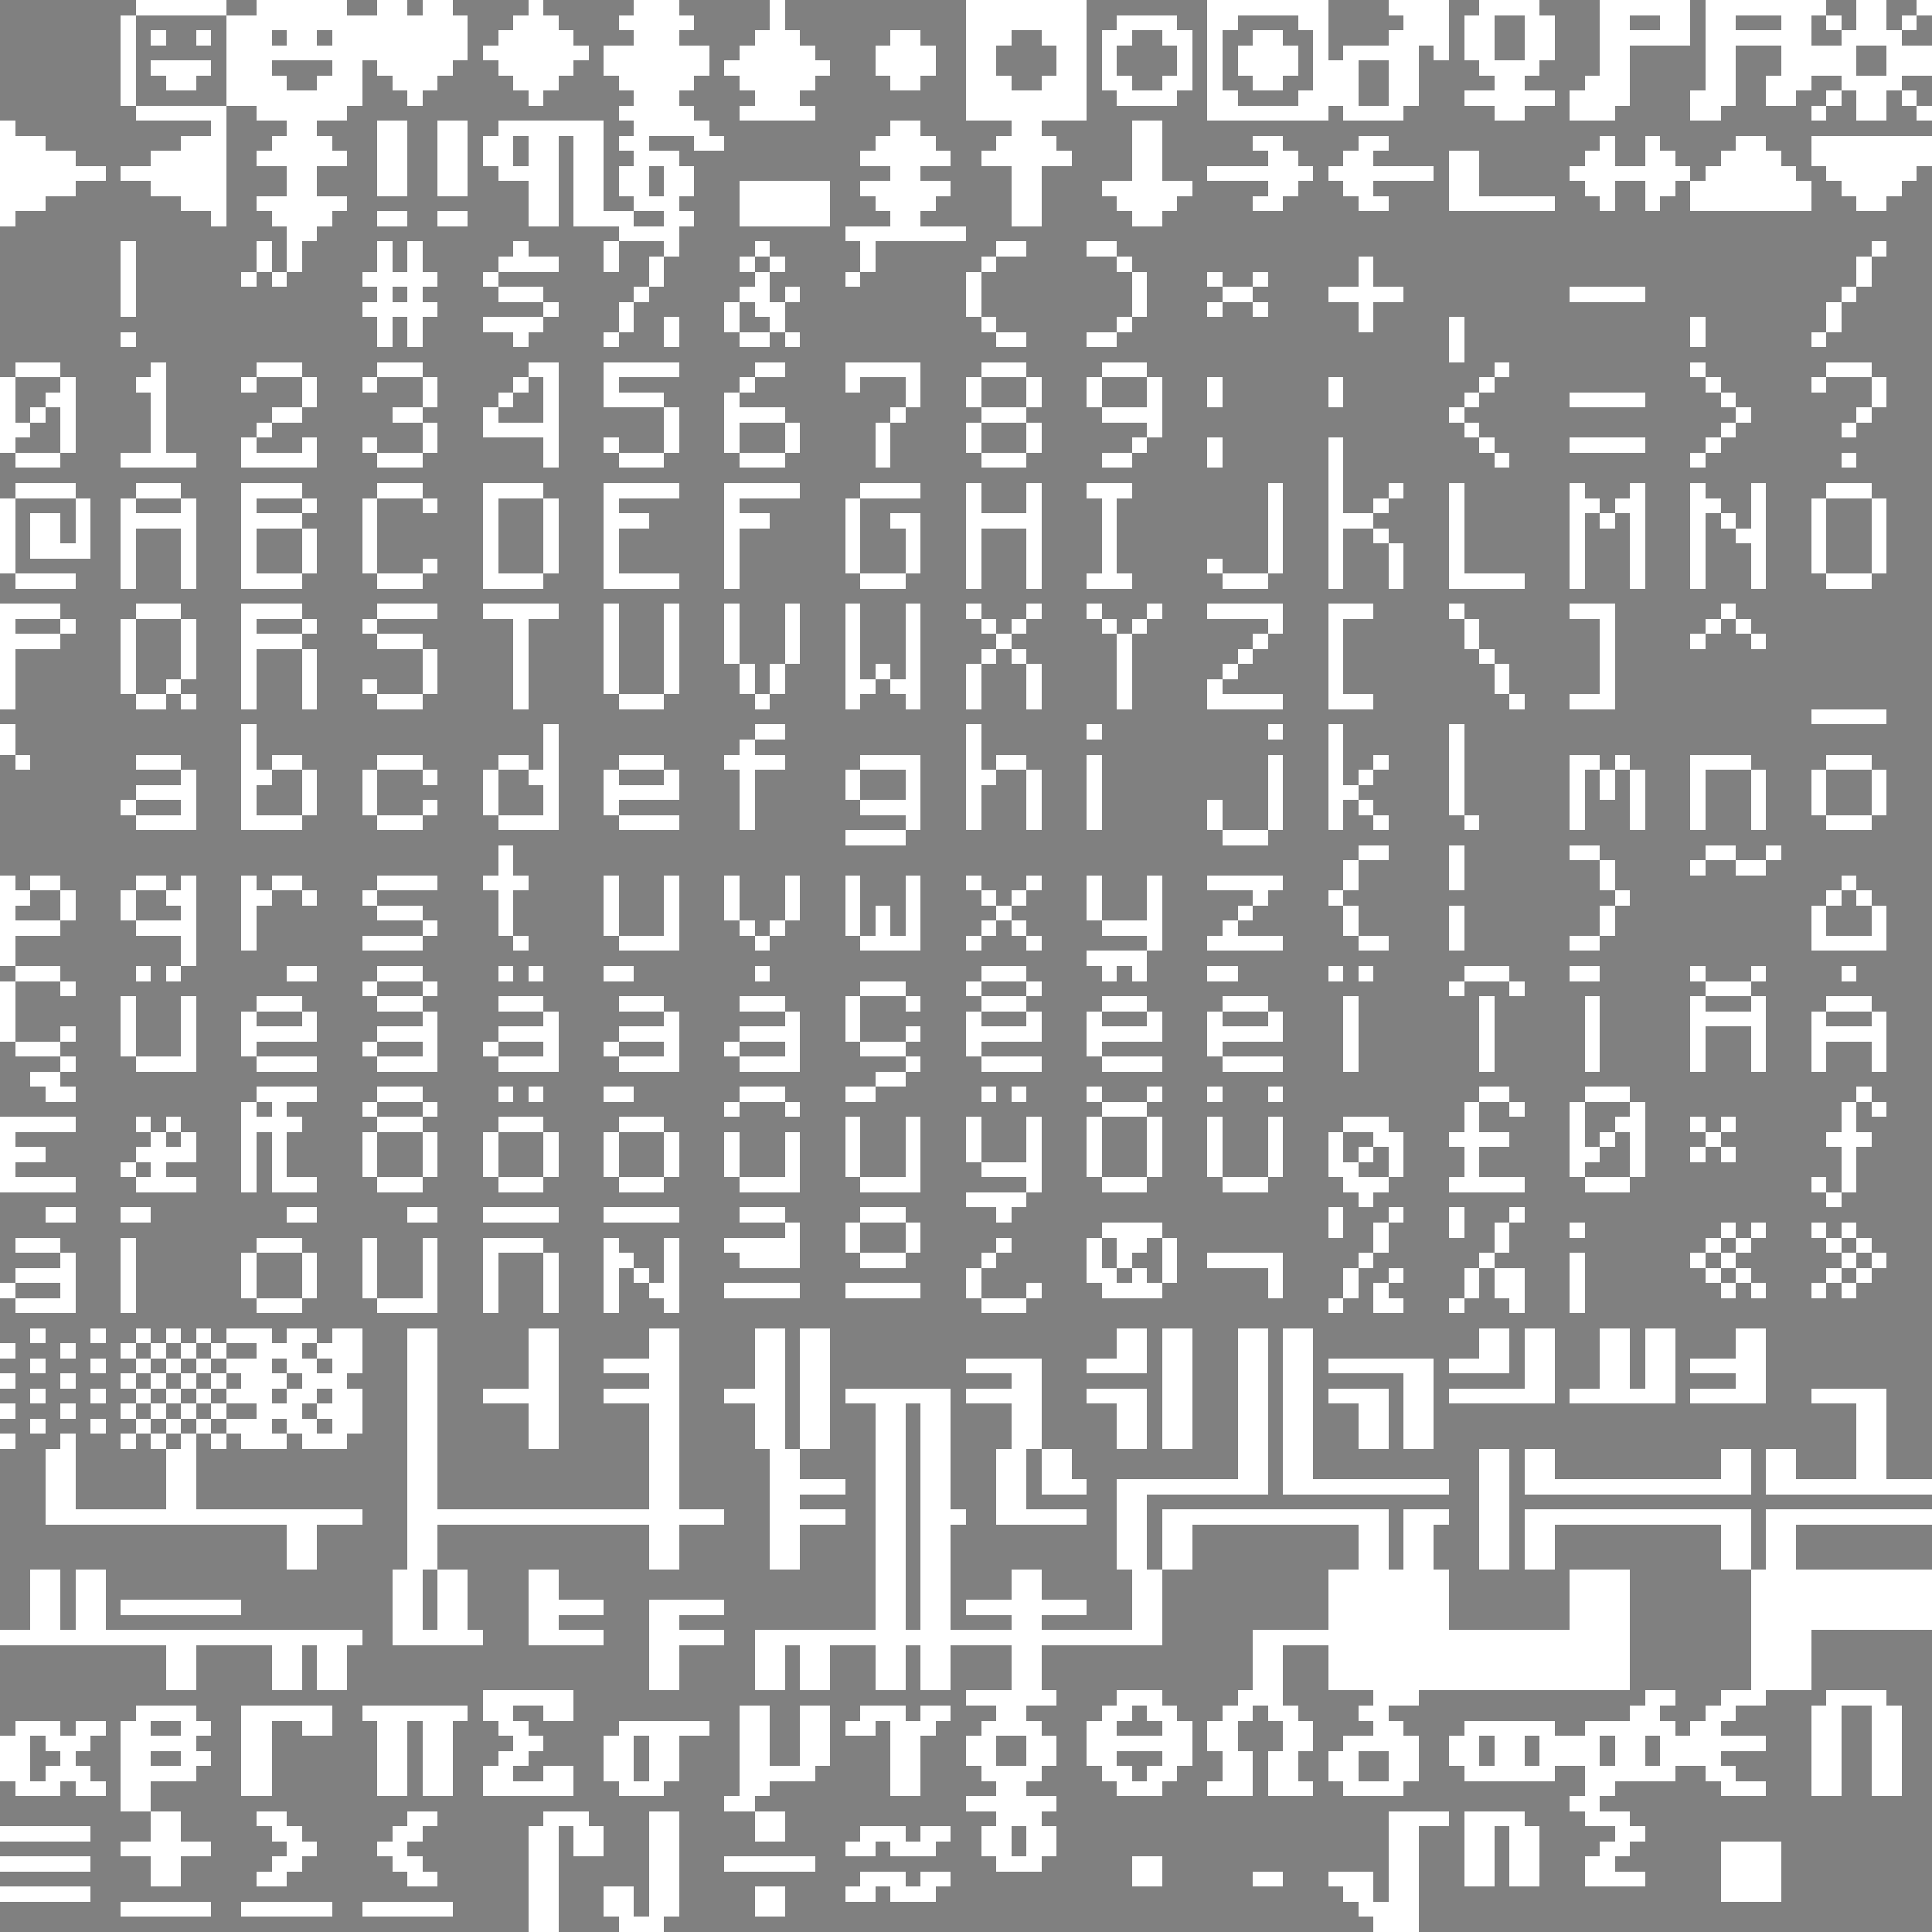 <svg xmlns="http://www.w3.org/2000/svg" viewBox="0 -0.5 128 128" shape-rendering="crispEdges">
<rect x="0" y="-0.5" width="128" height="128" fill="#808080" stroke="none"/>
<path stroke="#ffffff" d="M9 0h6M17 0h6M25 0h2M28 0h2M35 0h1M42 0h3M51 0h1M64 0h8M80 0h8M92 0h4M98 0h4M106 0h6M113 0h8M123 0h2M127 0h1M8 1h1M15 1h16M34 1h3M41 1h5M51 1h1M64 1h8M74 1h4M80 1h2M86 1h2M93 1h3M97 1h2M101 1h2M106 1h2M110 1h2M113 1h2M118 1h2M121 1h1M123 1h2M126 1h1M8 2h1M10 2h1M13 2h1M15 2h3M19 2h2M22 2h9M33 2h5M42 2h3M50 2h3M59 2h2M64 2h3M69 2h3M73 2h2M77 2h2M80 2h1M83 2h2M87 2h1M92 2h4M97 2h2M101 2h2M106 2h6M113 2h7M122 2h4M8 3h1M15 3h16M32 3h7M40 3h7M49 3h5M58 3h4M64 3h2M70 3h2M73 3h1M78 3h1M80 3h1M82 3h4M87 3h1M89 3h5M95 3h1M97 3h2M101 3h2M106 3h2M113 3h2M118 3h5M125 3h3M8 4h1M10 4h4M15 4h3M22 4h2M25 4h5M33 4h5M40 4h7M48 4h7M58 4h4M64 4h2M70 4h2M73 4h1M78 4h1M80 4h1M82 4h4M87 4h3M92 4h2M98 4h4M106 4h2M113 4h2M118 4h5M125 4h3M8 5h1M11 5h2M15 5h4M21 5h3M26 5h3M34 5h3M41 5h5M49 5h5M59 5h2M64 5h3M69 5h3M73 5h2M77 5h2M80 5h1M83 5h2M87 5h3M92 5h2M99 5h2M105 5h3M113 5h2M117 5h3M122 5h4M8 6h1M15 6h9M27 6h1M35 6h1M42 6h3M50 6h3M64 6h8M74 6h4M80 6h2M86 6h4M92 6h2M97 6h6M104 6h4M112 6h3M117 6h2M121 6h1M123 6h2M126 6h1M9 7h6M17 7h6M41 7h5M49 7h5M64 7h8M80 7h8M89 7h4M99 7h2M104 7h3M112 7h2M120 7h1M123 7h2M127 7h1M0 8h1M14 8h1M19 8h2M25 8h2M29 8h2M33 8h7M42 8h5M59 8h2M67 8h2M75 8h2M0 9h3M12 9h3M18 9h4M25 9h2M29 9h2M32 9h2M35 9h2M38 9h2M41 9h2M46 9h2M58 9h4M66 9h4M75 9h2M83 9h2M90 9h2M106 9h1M109 9h1M115 9h2M120 9h8M0 10h5M10 10h5M17 10h6M25 10h2M29 10h2M32 10h2M35 10h2M38 10h2M42 10h3M57 10h6M65 10h6M75 10h2M84 10h2M89 10h2M96 10h2M105 10h2M109 10h2M114 10h4M120 10h8M0 11h7M8 11h7M19 11h2M25 11h2M29 11h2M33 11h4M38 11h2M41 11h2M44 11h2M59 11h2M67 11h2M75 11h2M80 11h7M88 11h7M96 11h2M104 11h8M113 11h6M121 11h6M0 12h5M10 12h5M19 12h2M25 12h2M29 12h2M35 12h2M38 12h2M41 12h2M44 12h2M49 12h6M57 12h6M67 12h2M73 12h6M84 12h2M89 12h2M96 12h2M105 12h2M109 12h2M112 12h8M122 12h4M0 13h3M12 13h3M17 13h6M35 13h2M38 13h2M42 13h3M49 13h6M58 13h4M67 13h2M74 13h4M83 13h2M90 13h2M96 13h7M106 13h1M109 13h1M112 13h8M123 13h2M0 14h1M14 14h1M18 14h4M25 14h2M29 14h2M35 14h2M38 14h4M44 14h2M49 14h6M59 14h2M67 14h2M75 14h2M19 15h2M41 15h4M56 15h8M8 16h1M17 16h1M19 16h1M25 16h1M27 16h1M34 16h1M40 16h1M44 16h1M50 16h1M57 16h1M66 16h2M72 16h2M124 16h1M8 17h1M17 17h1M19 17h1M25 17h1M27 17h1M33 17h4M40 17h1M43 17h1M49 17h1M51 17h1M57 17h1M65 17h1M74 17h1M90 17h1M123 17h1M8 18h1M16 18h1M18 18h1M24 18h5M32 18h1M43 18h1M50 18h1M56 18h1M64 18h1M75 18h1M80 18h1M83 18h1M90 18h1M123 18h1M8 19h1M25 19h1M27 19h1M33 19h3M42 19h1M49 19h2M52 19h1M64 19h1M75 19h1M81 19h2M88 19h5M104 19h5M122 19h1M8 20h1M24 20h5M36 20h1M41 20h1M48 20h1M50 20h2M64 20h1M75 20h1M80 20h1M83 20h1M90 20h1M121 20h1M25 21h1M27 21h1M32 21h4M41 21h1M44 21h1M48 21h1M51 21h1M65 21h1M74 21h1M90 21h1M96 21h1M112 21h1M121 21h1M8 22h1M25 22h1M27 22h1M34 22h1M40 22h1M44 22h1M49 22h2M52 22h1M66 22h2M72 22h2M96 22h1M112 22h1M120 22h1M96 23h1M1 24h3M10 24h1M17 24h3M25 24h3M35 24h2M40 24h5M50 24h2M56 24h5M65 24h3M73 24h3M99 24h1M112 24h1M121 24h3M0 25h1M4 25h1M9 25h2M16 25h1M20 25h1M24 25h1M28 25h1M34 25h1M36 25h1M40 25h1M49 25h1M56 25h1M60 25h1M64 25h1M68 25h1M72 25h1M76 25h1M80 25h1M88 25h1M98 25h1M113 25h1M120 25h1M124 25h1M0 26h1M3 26h2M10 26h1M20 26h1M28 26h1M33 26h1M36 26h1M40 26h4M48 26h1M60 26h1M64 26h1M68 26h1M72 26h1M76 26h1M80 26h1M88 26h1M97 26h1M104 26h5M114 26h1M124 26h1M0 27h1M2 27h1M4 27h1M10 27h1M18 27h2M26 27h2M32 27h1M36 27h1M44 27h1M48 27h4M59 27h1M65 27h3M73 27h4M96 27h1M115 27h1M123 27h1M0 28h2M4 28h1M10 28h1M17 28h1M28 28h1M32 28h5M44 28h1M48 28h1M52 28h1M58 28h1M64 28h1M68 28h1M76 28h1M97 28h1M114 28h1M122 28h1M0 29h1M4 29h1M10 29h1M16 29h1M20 29h1M24 29h1M28 29h1M36 29h1M40 29h1M44 29h1M48 29h1M52 29h1M58 29h1M64 29h1M68 29h1M75 29h1M80 29h1M88 29h1M98 29h1M104 29h5M113 29h1M1 30h3M8 30h5M16 30h5M25 30h3M36 30h1M41 30h3M49 30h3M58 30h1M65 30h3M73 30h2M80 30h1M88 30h1M99 30h1M112 30h1M122 30h1M88 31h1M1 32h4M9 32h3M16 32h4M25 32h3M32 32h4M40 32h5M48 32h5M57 32h4M64 32h1M68 32h1M72 32h3M84 32h1M88 32h1M92 32h1M96 32h1M104 32h1M108 32h1M112 32h1M116 32h1M121 32h3M0 33h1M5 33h1M8 33h1M12 33h1M16 33h1M20 33h1M24 33h1M28 33h1M32 33h1M36 33h1M40 33h1M48 33h1M56 33h1M64 33h1M68 33h1M73 33h1M84 33h1M88 33h1M91 33h1M96 33h1M104 33h2M107 33h2M112 33h2M116 33h1M120 33h1M124 33h1M0 34h1M2 34h2M5 34h1M8 34h5M16 34h4M24 34h1M32 34h1M36 34h1M40 34h3M48 34h3M56 34h1M59 34h2M64 34h5M73 34h1M84 34h1M88 34h3M96 34h1M104 34h1M106 34h1M108 34h1M112 34h1M114 34h1M116 34h1M120 34h1M124 34h1M0 35h1M2 35h2M5 35h1M8 35h1M12 35h1M16 35h1M20 35h1M24 35h1M32 35h1M36 35h1M40 35h1M48 35h1M56 35h1M60 35h1M64 35h1M68 35h1M73 35h1M84 35h1M88 35h1M91 35h1M96 35h1M104 35h1M108 35h1M112 35h1M115 35h2M120 35h1M124 35h1M0 36h1M2 36h4M8 36h1M12 36h1M16 36h1M20 36h1M24 36h1M32 36h1M36 36h1M40 36h1M48 36h1M56 36h1M60 36h1M64 36h1M68 36h1M73 36h1M84 36h1M88 36h1M92 36h1M96 36h1M104 36h1M108 36h1M112 36h1M116 36h1M120 36h1M124 36h1M0 37h1M8 37h1M12 37h1M16 37h1M20 37h1M24 37h1M28 37h1M32 37h1M36 37h1M40 37h1M48 37h1M56 37h1M60 37h1M64 37h1M68 37h1M73 37h1M80 37h1M84 37h1M88 37h1M92 37h1M96 37h1M104 37h1M108 37h1M112 37h1M116 37h1M120 37h1M124 37h1M1 38h4M8 38h1M12 38h1M16 38h4M25 38h3M32 38h4M40 38h5M48 38h1M57 38h3M64 38h1M68 38h1M72 38h3M81 38h3M88 38h1M92 38h1M96 38h5M104 38h1M108 38h1M112 38h1M116 38h1M121 38h3M0 40h4M9 40h3M16 40h4M25 40h4M32 40h5M40 40h1M44 40h1M48 40h1M52 40h1M56 40h1M60 40h1M64 40h1M68 40h1M72 40h1M76 40h1M80 40h5M88 40h3M96 40h1M104 40h3M114 40h1M0 41h1M4 41h1M8 41h1M12 41h1M16 41h1M20 41h1M24 41h1M34 41h1M40 41h1M44 41h1M48 41h1M52 41h1M56 41h1M60 41h1M65 41h1M67 41h1M73 41h1M75 41h1M84 41h1M88 41h1M97 41h1M106 41h1M113 41h1M115 41h1M0 42h4M8 42h1M12 42h1M16 42h4M25 42h3M34 42h1M40 42h1M44 42h1M48 42h1M52 42h1M56 42h1M60 42h1M66 42h1M74 42h1M83 42h1M88 42h1M97 42h1M106 42h1M112 42h1M116 42h1M0 43h1M8 43h1M12 43h1M16 43h1M20 43h1M28 43h1M34 43h1M40 43h1M44 43h1M48 43h1M52 43h1M56 43h1M60 43h1M65 43h1M67 43h1M74 43h1M82 43h1M88 43h1M98 43h1M106 43h1M0 44h1M8 44h1M12 44h1M16 44h1M20 44h1M28 44h1M34 44h1M40 44h1M44 44h1M49 44h1M51 44h1M56 44h1M58 44h1M60 44h1M64 44h1M68 44h1M74 44h1M81 44h1M88 44h1M99 44h1M106 44h1M0 45h1M8 45h1M11 45h1M16 45h1M20 45h1M24 45h1M28 45h1M34 45h1M40 45h1M44 45h1M49 45h1M51 45h1M56 45h2M59 45h2M64 45h1M68 45h1M74 45h1M80 45h1M88 45h1M99 45h1M106 45h1M0 46h1M9 46h2M12 46h1M16 46h1M20 46h1M25 46h3M34 46h1M41 46h3M50 46h1M56 46h1M60 46h1M64 46h1M68 46h1M74 46h1M80 46h5M88 46h3M100 46h1M104 46h3M120 47h5M0 48h1M16 48h1M36 48h1M50 48h2M64 48h1M72 48h1M84 48h1M88 48h1M96 48h1M0 49h1M16 49h1M36 49h1M49 49h1M64 49h1M88 49h1M96 49h1M1 50h1M9 50h3M16 50h1M18 50h2M25 50h3M33 50h2M36 50h1M41 50h3M48 50h4M57 50h4M64 50h1M66 50h2M72 50h1M84 50h1M88 50h1M91 50h1M96 50h1M104 50h2M107 50h1M112 50h4M121 50h3M12 51h1M16 51h2M20 51h1M24 51h1M28 51h1M32 51h1M35 51h2M40 51h1M44 51h1M49 51h1M56 51h1M60 51h1M64 51h2M68 51h1M72 51h1M84 51h1M88 51h1M90 51h1M96 51h1M104 51h1M106 51h1M108 51h1M112 51h1M116 51h1M120 51h1M124 51h1M9 52h4M16 52h1M20 52h1M24 52h1M32 52h1M36 52h1M40 52h5M49 52h1M56 52h1M60 52h1M64 52h1M68 52h1M72 52h1M84 52h1M88 52h2M96 52h1M104 52h1M106 52h1M108 52h1M112 52h1M116 52h1M120 52h1M124 52h1M8 53h1M12 53h1M16 53h1M20 53h1M24 53h1M28 53h1M32 53h1M36 53h1M40 53h1M49 53h1M57 53h4M64 53h1M68 53h1M72 53h1M80 53h1M84 53h1M88 53h1M90 53h1M96 53h1M104 53h1M108 53h1M112 53h1M116 53h1M120 53h1M124 53h1M9 54h4M16 54h4M25 54h3M33 54h4M41 54h4M49 54h1M60 54h1M64 54h1M68 54h1M72 54h1M80 54h1M84 54h1M88 54h1M91 54h1M97 54h1M104 54h1M108 54h1M112 54h1M116 54h1M121 54h3M56 55h4M81 55h3M33 56h1M90 56h2M96 56h1M104 56h2M113 56h2M117 56h1M33 57h1M89 57h1M96 57h1M106 57h1M112 57h1M115 57h2M0 58h1M2 58h2M9 58h2M12 58h1M16 58h1M18 58h2M25 58h4M32 58h3M40 58h1M44 58h1M48 58h1M52 58h1M56 58h1M60 58h1M64 58h1M68 58h1M72 58h1M76 58h1M80 58h5M89 58h1M96 58h1M106 58h1M122 58h1M0 59h2M4 59h1M8 59h1M11 59h2M16 59h2M20 59h1M24 59h1M33 59h1M40 59h1M44 59h1M48 59h1M52 59h1M56 59h1M60 59h1M65 59h1M67 59h1M72 59h1M76 59h1M83 59h1M88 59h1M107 59h1M121 59h1M123 59h1M0 60h1M4 60h1M8 60h1M12 60h1M16 60h1M25 60h3M33 60h1M40 60h1M44 60h1M48 60h1M52 60h1M56 60h1M58 60h1M60 60h1M66 60h1M72 60h1M76 60h1M82 60h1M89 60h1M96 60h1M106 60h1M120 60h1M124 60h1M0 61h4M9 61h4M16 61h1M28 61h1M33 61h1M40 61h1M44 61h1M49 61h1M51 61h1M56 61h1M58 61h1M60 61h1M65 61h1M67 61h1M73 61h4M81 61h1M89 61h1M96 61h1M106 61h1M120 61h1M124 61h1M0 62h1M12 62h1M16 62h1M24 62h4M34 62h1M41 62h4M50 62h1M57 62h4M64 62h1M68 62h1M76 62h1M80 62h5M90 62h2M96 62h1M104 62h2M120 62h5M0 63h1M12 63h1M72 63h4M1 64h3M9 64h1M11 64h1M19 64h2M25 64h3M33 64h1M35 64h1M40 64h2M50 64h1M65 64h3M73 64h1M75 64h1M80 64h2M88 64h1M90 64h1M97 64h3M104 64h2M112 64h1M116 64h1M122 64h1M0 65h1M4 65h1M24 65h1M28 65h1M57 65h3M64 65h1M68 65h1M96 65h1M100 65h1M113 65h3M0 66h1M8 66h1M12 66h1M17 66h3M25 66h3M33 66h3M41 66h3M49 66h3M56 66h1M60 66h1M65 66h3M73 66h3M81 66h3M89 66h1M98 66h1M105 66h1M112 66h1M116 66h1M121 66h3M0 67h1M8 67h1M12 67h1M16 67h1M20 67h1M28 67h1M36 67h1M44 67h1M52 67h1M56 67h1M64 67h1M68 67h1M72 67h1M76 67h1M80 67h1M84 67h1M89 67h1M98 67h1M105 67h1M112 67h5M120 67h1M124 67h1M0 68h1M4 68h1M8 68h1M12 68h1M16 68h5M25 68h4M33 68h4M41 68h4M49 68h4M56 68h1M60 68h1M64 68h5M72 68h5M80 68h5M89 68h1M98 68h1M105 68h1M112 68h1M116 68h1M120 68h5M1 69h3M8 69h1M12 69h1M16 69h1M24 69h1M28 69h1M32 69h1M36 69h1M40 69h1M44 69h1M48 69h1M52 69h1M57 69h3M64 69h1M72 69h1M80 69h1M89 69h1M98 69h1M105 69h1M112 69h1M116 69h1M120 69h1M124 69h1M4 70h1M9 70h4M17 70h4M25 70h4M33 70h4M41 70h4M49 70h4M60 70h1M65 70h4M73 70h4M81 70h4M89 70h1M98 70h1M105 70h1M112 70h1M116 70h1M120 70h1M124 70h1M2 71h2M58 71h2M3 72h2M17 72h4M25 72h3M33 72h1M35 72h1M40 72h2M49 72h3M56 72h2M65 72h1M67 72h1M72 72h1M76 72h1M80 72h1M84 72h1M98 72h2M105 72h3M123 72h1M16 73h1M18 73h1M24 73h1M28 73h1M48 73h1M52 73h1M73 73h3M97 73h1M100 73h1M104 73h1M108 73h1M122 73h1M124 73h1M0 74h5M9 74h1M11 74h1M16 74h4M25 74h3M33 74h3M41 74h3M56 74h1M60 74h1M64 74h1M68 74h1M72 74h1M76 74h1M80 74h1M84 74h1M89 74h3M97 74h1M104 74h1M107 74h2M112 74h1M114 74h1M122 74h1M0 75h1M10 75h1M12 75h1M16 75h1M18 75h1M24 75h1M28 75h1M32 75h1M36 75h1M40 75h1M44 75h1M48 75h1M52 75h1M56 75h1M60 75h1M64 75h1M68 75h1M72 75h1M76 75h1M80 75h1M84 75h1M88 75h1M91 75h2M96 75h4M104 75h1M106 75h1M108 75h1M113 75h1M121 75h3M0 76h3M9 76h4M16 76h1M18 76h1M24 76h1M28 76h1M32 76h1M36 76h1M40 76h1M44 76h1M48 76h1M52 76h1M56 76h1M60 76h1M64 76h1M68 76h1M72 76h1M76 76h1M80 76h1M84 76h1M88 76h1M90 76h1M92 76h1M97 76h1M104 76h2M108 76h1M112 76h1M114 76h1M122 76h1M0 77h1M8 77h1M10 77h1M16 77h1M18 77h1M24 77h1M28 77h1M32 77h1M36 77h1M40 77h1M44 77h1M48 77h1M52 77h1M56 77h1M60 77h1M65 77h4M72 77h1M76 77h1M80 77h1M84 77h1M88 77h2M92 77h1M97 77h1M104 77h1M108 77h1M122 77h1M0 78h5M9 78h4M16 78h1M18 78h3M25 78h3M33 78h3M41 78h3M49 78h4M57 78h4M68 78h1M73 78h3M81 78h3M89 78h3M96 78h5M105 78h3M120 78h1M122 78h1M64 79h4M90 79h1M121 79h1M3 80h2M8 80h2M19 80h2M27 80h2M32 80h5M40 80h5M49 80h3M57 80h3M66 80h1M88 80h1M92 80h1M96 80h1M100 80h1M52 81h1M56 81h1M60 81h1M73 81h4M88 81h1M91 81h1M96 81h1M99 81h1M104 81h1M114 81h1M116 81h1M120 81h1M122 81h1M1 82h3M8 82h1M17 82h3M24 82h1M28 82h1M32 82h4M40 82h1M44 82h1M48 82h5M56 82h1M60 82h1M66 82h1M72 82h1M74 82h2M77 82h1M91 82h1M99 82h1M113 82h1M115 82h1M121 82h1M123 82h1M4 83h1M8 83h1M16 83h1M20 83h1M24 83h1M28 83h1M32 83h1M36 83h1M40 83h2M44 83h1M49 83h4M57 83h3M65 83h1M72 83h1M74 83h1M77 83h1M80 83h5M90 83h1M98 83h1M104 83h1M112 83h1M114 83h1M122 83h1M124 83h1M1 84h4M8 84h1M16 84h1M20 84h1M24 84h1M28 84h1M32 84h1M36 84h1M40 84h1M42 84h1M44 84h1M64 84h1M72 84h2M75 84h1M77 84h1M84 84h1M89 84h1M92 84h1M97 84h1M99 84h2M104 84h1M113 84h1M115 84h1M121 84h1M123 84h1M0 85h1M4 85h1M8 85h1M16 85h1M20 85h1M24 85h1M28 85h1M32 85h1M36 85h1M40 85h1M43 85h2M48 85h5M56 85h5M64 85h1M68 85h1M73 85h4M84 85h1M89 85h1M91 85h1M97 85h1M99 85h2M104 85h1M114 85h1M116 85h1M120 85h1M122 85h1M1 86h4M8 86h1M17 86h3M25 86h4M32 86h1M36 86h1M40 86h1M44 86h1M65 86h3M88 86h1M91 86h2M96 86h1M100 86h1M104 86h1M2 88h1M6 88h1M9 88h1M11 88h1M13 88h1M15 88h3M19 88h2M22 88h2M27 88h2M35 88h2M43 88h2M50 88h2M53 88h2M74 88h2M77 88h2M82 88h2M85 88h2M98 88h2M101 88h2M106 88h2M109 88h2M115 88h2M0 89h1M4 89h1M8 89h1M10 89h1M12 89h1M14 89h1M17 89h3M21 89h3M27 89h2M35 89h2M43 89h2M50 89h2M53 89h2M74 89h2M77 89h2M82 89h2M85 89h2M98 89h2M101 89h2M106 89h2M109 89h2M115 89h2M2 90h1M6 90h1M9 90h1M11 90h1M13 90h1M15 90h3M19 90h2M22 90h2M27 90h2M35 90h2M40 90h5M50 90h2M53 90h2M64 90h5M72 90h4M77 90h2M82 90h2M85 90h2M88 90h7M96 90h4M101 90h2M106 90h2M109 90h2M112 90h5M0 91h1M4 91h1M8 91h1M10 91h1M12 91h1M14 91h1M16 91h3M20 91h3M27 91h2M35 91h2M43 91h2M50 91h2M53 91h2M67 91h2M77 91h2M82 91h2M85 91h2M93 91h2M101 91h2M106 91h2M109 91h2M115 91h2M2 92h1M6 92h1M9 92h1M11 92h1M13 92h1M15 92h3M19 92h2M22 92h2M27 92h2M32 92h5M40 92h5M48 92h4M53 92h2M56 92h7M64 92h5M72 92h4M77 92h2M82 92h2M85 92h2M88 92h4M93 92h2M96 92h7M104 92h7M112 92h5M120 92h5M0 93h1M4 93h1M8 93h1M10 93h1M12 93h1M14 93h1M17 93h3M21 93h3M27 93h2M35 93h2M43 93h2M50 93h2M53 93h2M58 93h2M61 93h2M67 93h2M74 93h2M77 93h2M82 93h2M85 93h2M90 93h2M93 93h2M123 93h2M2 94h1M6 94h1M9 94h1M11 94h1M13 94h1M15 94h3M19 94h2M22 94h2M27 94h2M35 94h2M43 94h2M50 94h2M53 94h2M58 94h2M61 94h2M67 94h2M74 94h2M77 94h2M82 94h2M85 94h2M90 94h2M93 94h2M123 94h2M0 95h1M4 95h1M8 95h1M10 95h1M12 95h1M14 95h1M16 95h3M20 95h3M27 95h2M35 95h2M43 95h2M50 95h2M53 95h2M58 95h2M61 95h2M67 95h2M74 95h2M77 95h2M82 95h2M85 95h2M90 95h2M93 95h2M123 95h2M3 96h2M11 96h2M27 96h2M43 96h2M51 96h2M58 96h2M61 96h2M66 96h2M69 96h2M82 96h2M85 96h2M98 96h2M101 96h2M114 96h2M117 96h2M123 96h2M3 97h2M11 97h2M27 97h2M43 97h2M51 97h2M58 97h2M61 97h2M66 97h2M69 97h2M82 97h2M85 97h2M98 97h2M101 97h2M114 97h2M117 97h2M123 97h2M3 98h2M11 98h2M27 98h2M43 98h2M51 98h5M58 98h2M61 98h2M66 98h2M69 98h3M74 98h10M85 98h11M98 98h2M101 98h15M117 98h11M3 99h2M11 99h2M27 99h2M43 99h2M51 99h2M58 99h2M61 99h2M66 99h2M74 99h2M98 99h2M3 100h21M27 100h21M51 100h5M58 100h2M61 100h3M66 100h6M74 100h2M77 100h15M93 100h3M98 100h2M101 100h15M117 100h11M19 101h2M27 101h2M43 101h2M51 101h2M58 101h2M61 101h2M74 101h2M77 101h2M90 101h2M93 101h2M98 101h2M101 101h2M114 101h2M117 101h2M19 102h2M27 102h2M43 102h2M51 102h2M58 102h2M61 102h2M74 102h2M77 102h2M90 102h2M93 102h2M98 102h2M101 102h2M114 102h2M117 102h2M19 103h2M27 103h2M43 103h2M51 103h2M58 103h2M61 103h2M74 103h2M77 103h2M90 103h2M93 103h2M98 103h2M101 103h2M114 103h2M117 103h2M2 104h2M5 104h2M26 104h2M29 104h2M35 104h2M58 104h2M61 104h2M67 104h2M75 104h2M88 104h8M104 104h4M116 104h12M2 105h2M5 105h2M26 105h2M29 105h2M35 105h2M58 105h2M61 105h2M67 105h2M75 105h2M88 105h8M104 105h4M116 105h12M2 106h2M5 106h2M8 106h8M26 106h2M29 106h2M35 106h5M43 106h5M58 106h2M61 106h2M64 106h8M75 106h2M88 106h8M104 106h4M116 106h12M2 107h2M5 107h2M26 107h2M29 107h2M35 107h2M43 107h2M58 107h2M61 107h2M67 107h2M75 107h2M88 107h8M104 107h4M116 107h12M0 108h24M26 108h6M35 108h5M43 108h5M50 108h27M83 108h25M116 108h4M11 109h2M18 109h2M21 109h2M43 109h2M50 109h2M53 109h2M58 109h2M61 109h2M67 109h2M83 109h2M88 109h20M116 109h4M11 110h2M18 110h2M21 110h2M43 110h2M50 110h2M53 110h2M58 110h2M61 110h2M67 110h2M83 110h2M88 110h20M116 110h4M11 111h2M18 111h2M21 111h2M43 111h2M50 111h2M53 111h2M58 111h2M61 111h2M67 111h2M83 111h2M88 111h20M116 111h4M32 112h6M64 112h6M74 112h3M82 112h3M91 112h3M109 112h2M114 112h3M121 112h4M9 113h4M16 113h6M24 113h7M32 113h2M36 113h2M49 113h2M53 113h2M57 113h3M61 113h2M66 113h2M73 113h2M76 113h2M81 113h2M84 113h2M90 113h2M108 113h2M113 113h2M120 113h2M124 113h2M1 114h3M5 114h2M8 114h2M12 114h2M16 114h2M20 114h2M25 114h2M28 114h2M33 114h2M41 114h6M49 114h2M53 114h2M56 114h2M59 114h3M65 114h4M72 114h2M77 114h2M80 114h2M85 114h2M91 114h2M97 114h6M105 114h6M112 114h2M120 114h2M124 114h2M0 115h2M3 115h3M8 115h5M16 115h2M25 115h2M28 115h2M34 115h2M40 115h2M43 115h2M49 115h2M53 115h2M59 115h2M64 115h2M68 115h2M72 115h7M80 115h2M85 115h2M89 115h5M96 115h2M99 115h2M102 115h4M107 115h2M110 115h7M120 115h2M124 115h2M0 116h2M4 116h1M8 116h2M12 116h2M16 116h2M25 116h2M28 116h2M33 116h2M40 116h2M43 116h2M49 116h2M53 116h2M59 116h2M64 116h2M68 116h2M72 116h2M77 116h2M81 116h2M84 116h2M88 116h2M92 116h2M96 116h2M99 116h2M102 116h4M107 116h2M110 116h4M120 116h2M124 116h2M0 117h2M3 117h3M8 117h5M16 117h2M25 117h2M28 117h2M32 117h2M36 117h2M40 117h2M43 117h2M49 117h5M59 117h2M65 117h4M73 117h2M76 117h2M81 117h2M84 117h2M88 117h2M92 117h2M97 117h6M105 117h6M113 117h2M120 117h2M124 117h2M1 118h3M5 118h2M8 118h2M16 118h2M25 118h2M28 118h2M32 118h6M41 118h3M49 118h2M59 118h2M66 118h2M74 118h3M80 118h3M84 118h3M89 118h4M105 118h2M114 118h3M120 118h2M124 118h2M8 119h2M48 119h2M64 119h6M104 119h2M10 120h2M17 120h2M27 120h2M36 120h3M43 120h2M50 120h2M66 120h3M92 120h4M97 120h4M105 120h3M0 121h6M10 121h2M18 121h2M26 121h2M35 121h2M38 121h2M43 121h2M50 121h2M57 121h3M61 121h2M65 121h2M68 121h2M92 121h2M97 121h2M100 121h2M107 121h2M8 122h6M19 122h2M25 122h2M35 122h2M38 122h2M43 122h2M56 122h2M59 122h3M65 122h2M68 122h2M92 122h2M97 122h2M100 122h2M106 122h2M114 122h4M0 123h6M10 123h2M18 123h2M26 123h2M35 123h2M43 123h2M48 123h6M66 123h3M75 123h2M92 123h2M97 123h2M100 123h2M105 123h2M114 123h4M10 124h2M17 124h2M27 124h2M35 124h2M43 124h2M57 124h3M61 124h2M75 124h2M83 124h2M88 124h3M92 124h2M97 124h2M100 124h2M105 124h4M114 124h4M0 125h6M35 125h2M40 125h2M43 125h2M50 125h2M56 125h2M59 125h3M89 125h2M92 125h2M114 125h4M8 126h6M16 126h6M24 126h6M35 126h2M40 126h2M43 126h2M50 126h2M90 126h4M35 127h2M41 127h3M91 127h3" />
</svg>